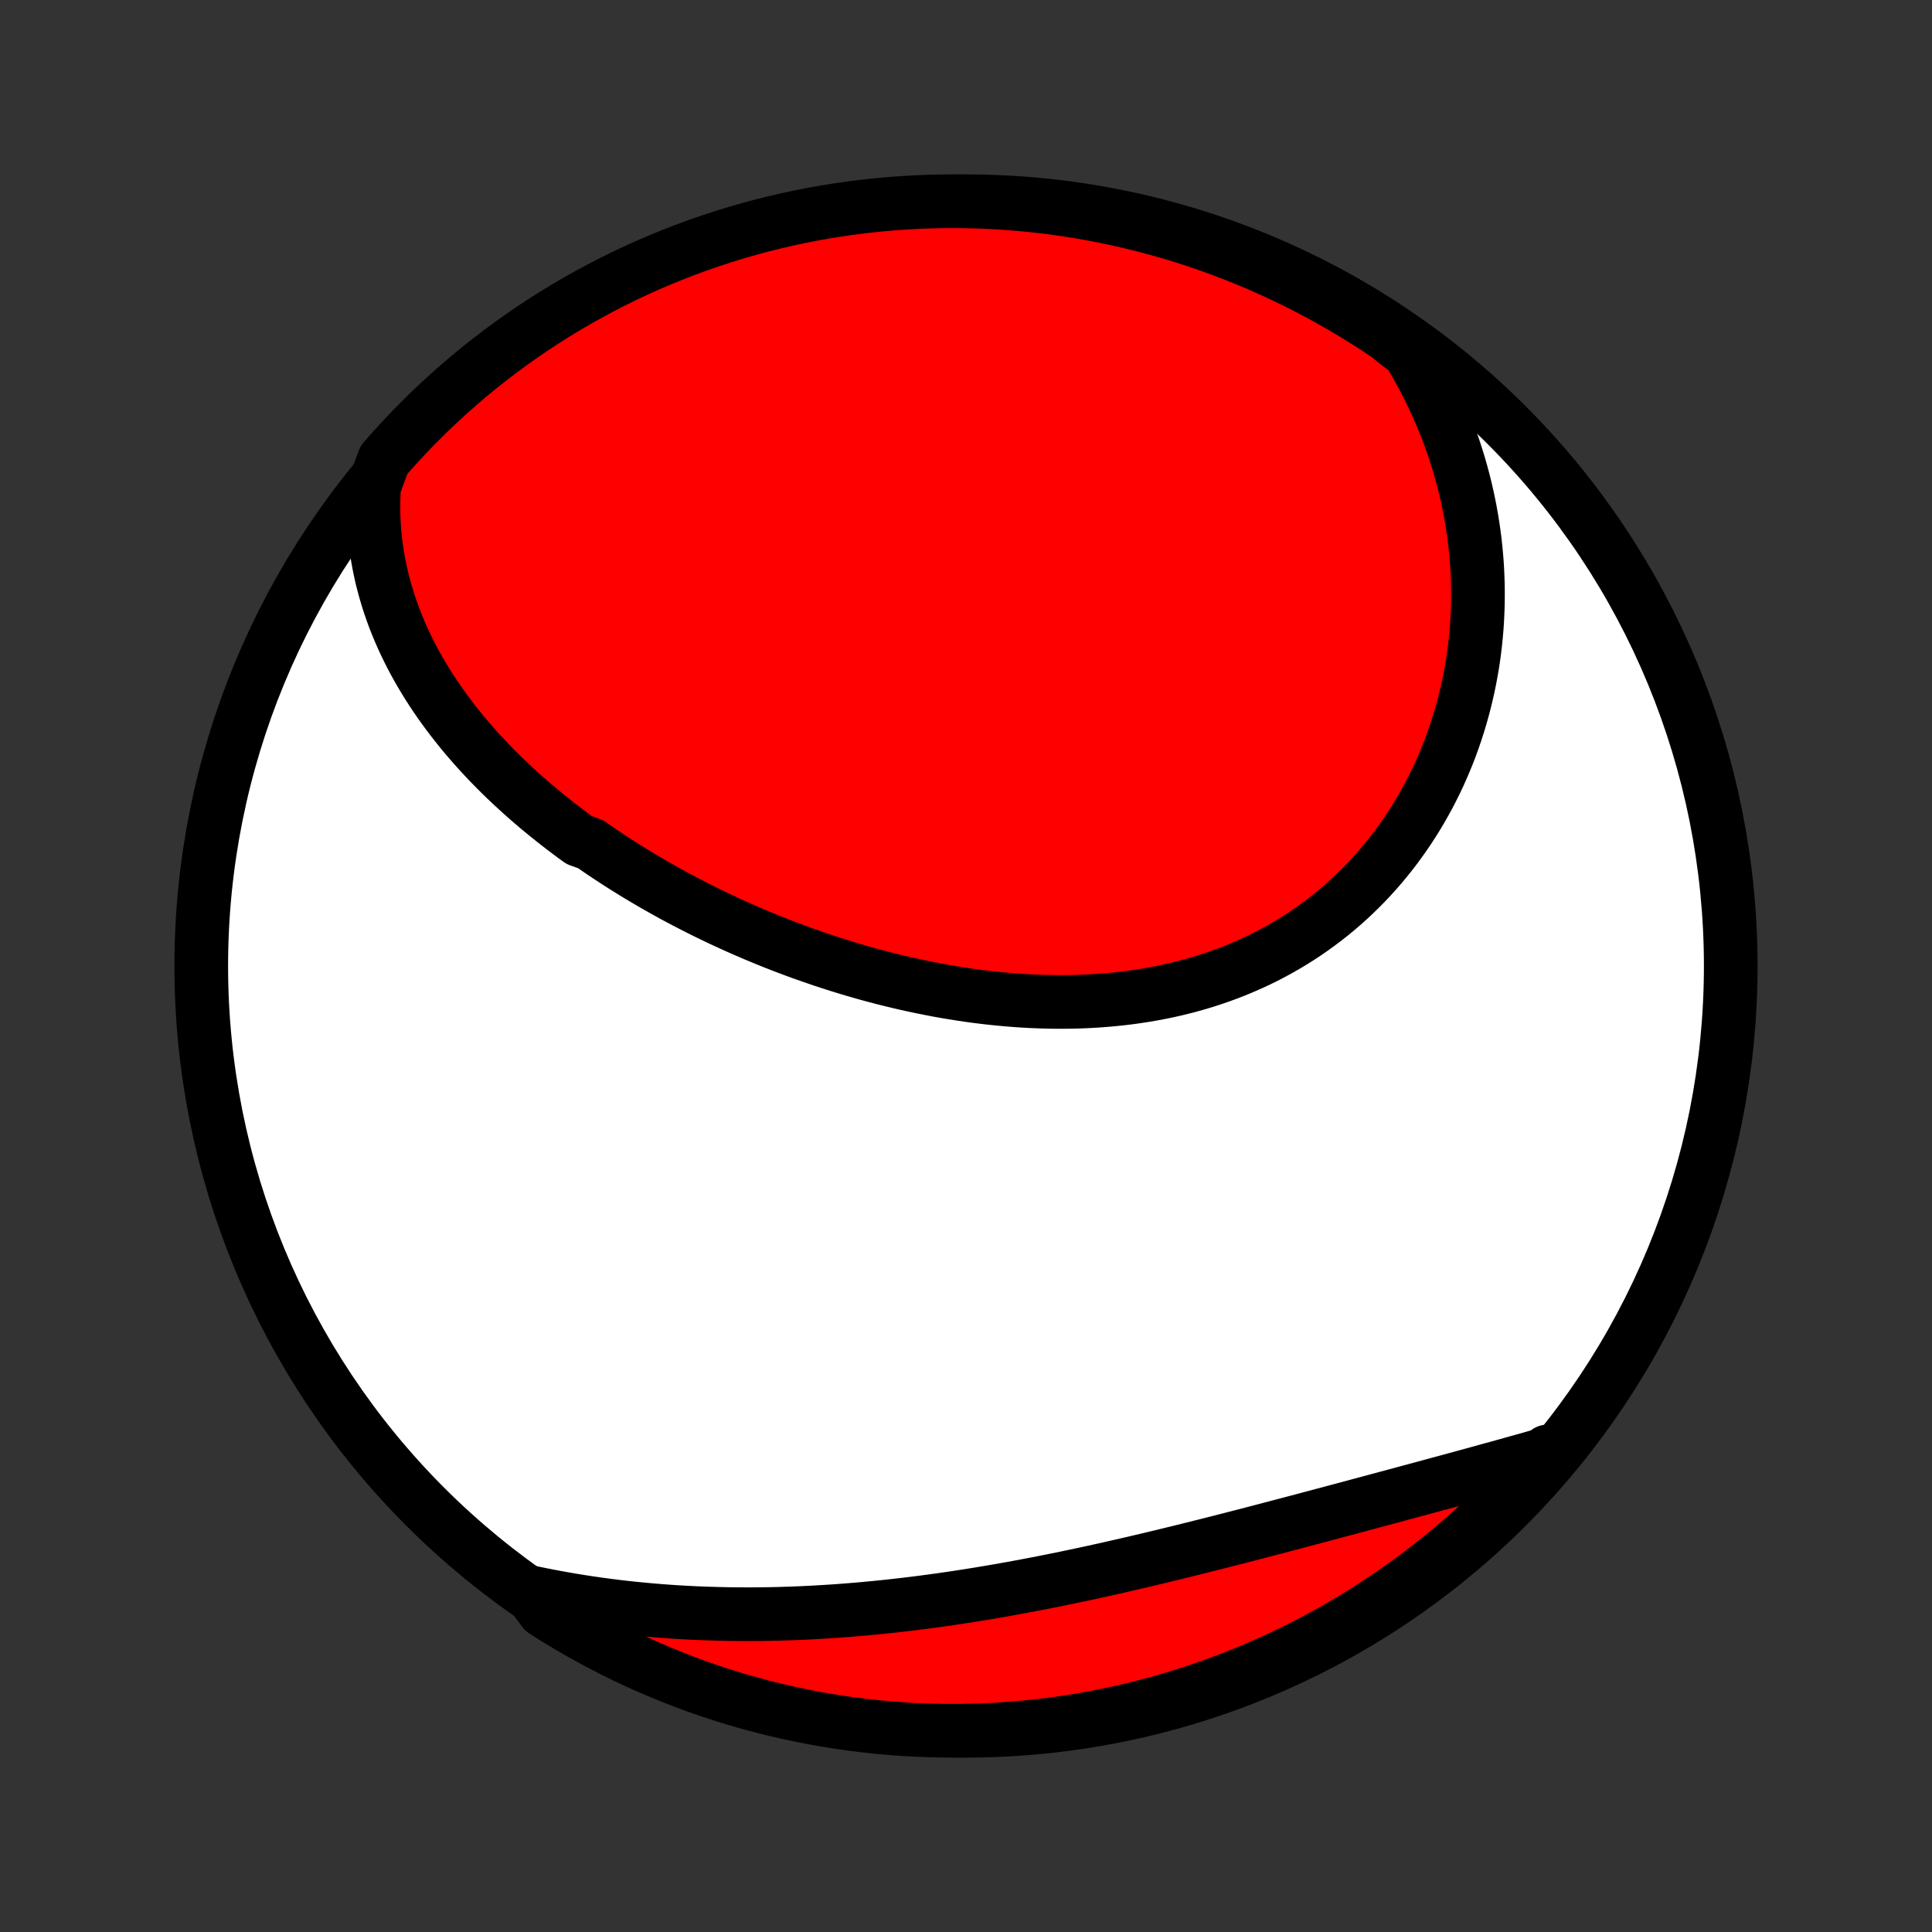 <?xml version="1.0" encoding="utf-8" standalone="no"?>
<!DOCTYPE svg PUBLIC "-//W3C//DTD SVG 1.1//EN"
  "http://www.w3.org/Graphics/SVG/1.1/DTD/svg11.dtd">
<!-- Created with matplotlib (http://matplotlib.org/) -->
<svg height="72pt" version="1.1" viewBox="0 0 72 72" width="72pt" xmlns="http://www.w3.org/2000/svg" xmlns:xlink="http://www.w3.org/1999/xlink">
 <rect x="0" y="0" width="72" height="72" fill="#333333" stroke="none"/>
 <defs>
  <style type="text/css">
*{stroke-linecap:butt;stroke-linejoin:round;}
  </style>
 </defs>
 <g id="figure_1">
  <g id="patch_1">
   <path d="
M0 72
L72 72
L72 0
L0 0
z
" style="fill:none;"/>
  </g>
  <g id="axes_1">
   <g id="PatchCollection_1">
    <defs>
     <path d="
M36 -7.5
C43.558 -7.5 50.808 -10.503 56.153 -15.848
C61.497 -21.192 64.5 -28.442 64.5 -36
C64.5 -43.558 61.497 -50.808 56.153 -56.153
C50.808 -61.497 43.558 -64.5 36 -64.5
C28.442 -64.5 21.192 -61.497 15.848 -56.153
C10.503 -50.808 7.5 -43.558 7.5 -36
C7.5 -28.442 10.503 -21.192 15.848 -15.848
C21.192 -10.503 28.442 -7.5 36 -7.5
z
" id="C0_0_a811fe30f3"/>
     <path d="
M13.94 -53.866
L13.925 -53.566
L13.917 -53.27
L13.916 -52.977
L13.924 -52.688
L13.939 -52.401
L13.96 -52.117
L13.989 -51.837
L14.024 -51.56
L14.066 -51.286
L14.114 -51.015
L14.168 -50.747
L14.227 -50.482
L14.293 -50.221
L14.364 -49.962
L14.44 -49.707
L14.521 -49.455
L14.607 -49.206
L14.697 -48.959
L14.793 -48.716
L14.893 -48.476
L14.997 -48.238
L15.105 -48.004
L15.218 -47.772
L15.334 -47.543
L15.454 -47.317
L15.578 -47.093
L15.705 -46.873
L15.836 -46.654
L15.97 -46.439
L16.107 -46.226
L16.248 -46.015
L16.391 -45.807
L16.538 -45.601
L16.687 -45.398
L16.839 -45.197
L16.994 -44.999
L17.151 -44.802
L17.311 -44.608
L17.474 -44.416
L17.639 -44.227
L17.806 -44.039
L17.976 -43.854
L18.148 -43.67
L18.322 -43.489
L18.499 -43.31
L18.677 -43.132
L18.858 -42.957
L19.041 -42.783
L19.226 -42.612
L19.412 -42.442
L19.601 -42.274
L19.792 -42.108
L19.984 -41.943
L20.179 -41.781
L20.375 -41.62
L20.573 -41.461
L20.773 -41.303
L20.975 -41.147
L21.178 -40.993
L21.383 -40.84
L21.59 -40.69
L22.009 -40.54
L22.222 -40.392
L22.435 -40.246
L22.651 -40.102
L22.868 -39.959
L23.087 -39.817
L23.308 -39.677
L23.53 -39.539
L23.753 -39.402
L23.979 -39.267
L24.206 -39.133
L24.435 -39
L24.666 -38.87
L24.898 -38.74
L25.131 -38.612
L25.367 -38.486
L25.604 -38.361
L25.843 -38.238
L26.083 -38.116
L26.325 -37.996
L26.569 -37.877
L26.814 -37.76
L27.061 -37.645
L27.309 -37.531
L27.559 -37.419
L27.811 -37.308
L28.065 -37.199
L28.32 -37.092
L28.577 -36.986
L28.835 -36.882
L29.095 -36.78
L29.357 -36.68
L29.62 -36.581
L29.884 -36.484
L30.151 -36.39
L30.419 -36.297
L30.688 -36.206
L30.959 -36.117
L31.232 -36.03
L31.506 -35.945
L31.782 -35.862
L32.059 -35.782
L32.337 -35.703
L32.617 -35.627
L32.899 -35.553
L33.182 -35.482
L33.466 -35.413
L33.751 -35.347
L34.038 -35.283
L34.326 -35.222
L34.615 -35.164
L34.905 -35.108
L35.197 -35.055
L35.489 -35.006
L35.783 -34.959
L36.077 -34.915
L36.373 -34.874
L36.669 -34.837
L36.966 -34.803
L37.264 -34.773
L37.562 -34.746
L37.861 -34.722
L38.16 -34.702
L38.46 -34.686
L38.76 -34.674
L39.061 -34.666
L39.361 -34.661
L39.662 -34.661
L39.963 -34.665
L40.263 -34.673
L40.563 -34.686
L40.863 -34.703
L41.163 -34.725
L41.462 -34.751
L41.76 -34.782
L42.058 -34.817
L42.354 -34.858
L42.65 -34.903
L42.945 -34.954
L43.238 -35.009
L43.53 -35.069
L43.821 -35.135
L44.11 -35.206
L44.397 -35.282
L44.682 -35.363
L44.966 -35.45
L45.247 -35.542
L45.526 -35.639
L45.803 -35.741
L46.077 -35.849
L46.349 -35.963
L46.618 -36.081
L46.885 -36.205
L47.148 -36.334
L47.408 -36.469
L47.666 -36.609
L47.92 -36.754
L48.17 -36.904
L48.417 -37.059
L48.661 -37.22
L48.901 -37.385
L49.137 -37.556
L49.37 -37.731
L49.598 -37.91
L49.822 -38.095
L50.043 -38.284
L50.259 -38.478
L50.471 -38.676
L50.678 -38.878
L50.882 -39.084
L51.081 -39.295
L51.275 -39.509
L51.465 -39.727
L51.65 -39.95
L51.831 -40.175
L52.007 -40.404
L52.178 -40.637
L52.345 -40.873
L52.507 -41.111
L52.663 -41.353
L52.816 -41.598
L52.963 -41.846
L53.105 -42.096
L53.243 -42.349
L53.375 -42.605
L53.503 -42.862
L53.626 -43.122
L53.743 -43.385
L53.856 -43.649
L53.964 -43.915
L54.067 -44.183
L54.165 -44.453
L54.257 -44.724
L54.345 -44.997
L54.428 -45.271
L54.506 -45.547
L54.579 -45.824
L54.647 -46.102
L54.71 -46.381
L54.768 -46.661
L54.821 -46.943
L54.87 -47.225
L54.913 -47.508
L54.951 -47.792
L54.984 -48.076
L55.012 -48.361
L55.036 -48.647
L55.054 -48.933
L55.067 -49.22
L55.076 -49.507
L55.079 -49.794
L55.078 -50.082
L55.071 -50.37
L55.06 -50.658
L55.044 -50.946
L55.022 -51.234
L54.996 -51.523
L54.965 -51.811
L54.928 -52.099
L54.887 -52.387
L54.84 -52.675
L54.789 -52.963
L54.732 -53.251
L54.671 -53.538
L54.604 -53.826
L54.532 -54.112
L54.455 -54.399
L54.373 -54.685
L54.285 -54.97
L54.193 -55.255
L54.094 -55.54
L53.991 -55.824
L53.883 -56.107
L53.769 -56.39
L53.649 -56.672
L53.524 -56.953
L53.394 -57.233
L53.258 -57.513
L53.116 -57.791
L52.969 -58.069
L52.816 -58.345
L52.657 -58.621
L52.493 -58.895
L52.12 -59.169
L51.708 -59.503
L51.29 -59.781
L50.868 -60.051
L50.442 -60.314
L50.011 -60.57
L49.575 -60.818
L49.136 -61.059
L48.693 -61.292
L48.245 -61.518
L47.794 -61.735
L47.34 -61.945
L46.882 -62.147
L46.42 -62.341
L45.956 -62.527
L45.488 -62.705
L45.018 -62.874
L44.544 -63.036
L44.069 -63.189
L43.59 -63.334
L43.11 -63.471
L42.627 -63.599
L42.142 -63.719
L41.656 -63.83
L41.167 -63.933
L40.677 -64.028
L40.186 -64.114
L39.693 -64.191
L39.2 -64.26
L38.705 -64.32
L38.209 -64.371
L37.713 -64.414
L37.216 -64.448
L36.719 -64.474
L36.222 -64.491
L35.724 -64.499
L35.227 -64.499
L34.73 -64.49
L34.233 -64.472
L33.737 -64.445
L33.242 -64.41
L32.747 -64.366
L32.253 -64.314
L31.761 -64.253
L31.27 -64.183
L30.78 -64.105
L30.292 -64.018
L29.805 -63.922
L29.321 -63.819
L28.838 -63.706
L28.358 -63.586
L27.88 -63.456
L27.404 -63.319
L26.931 -63.173
L26.461 -63.019
L25.994 -62.856
L25.53 -62.686
L25.069 -62.507
L24.611 -62.32
L24.157 -62.126
L23.706 -61.923
L23.259 -61.712
L22.816 -61.494
L22.377 -61.267
L21.943 -61.033
L21.512 -60.792
L21.086 -60.543
L20.664 -60.286
L20.247 -60.022
L19.835 -59.751
L19.428 -59.472
L19.026 -59.187
L18.629 -58.894
L18.237 -58.594
L17.851 -58.288
L17.47 -57.974
L17.095 -57.654
L16.726 -57.328
L16.363 -56.994
L16.005 -56.655
L15.654 -56.309
L15.308 -55.957
L14.97 -55.599
L14.637 -55.234
L14.311 -54.865
z
" id="C0_1_c3fa6b355a"/>
     <path d="
M19.75 -12.664
L20.064 -12.599
L20.379 -12.536
L20.695 -12.476
L21.011 -12.419
L21.328 -12.364
L21.646 -12.313
L21.965 -12.264
L22.285 -12.218
L22.605 -12.175
L22.926 -12.134
L23.248 -12.096
L23.57 -12.061
L23.894 -12.029
L24.218 -11.999
L24.543 -11.972
L24.869 -11.947
L25.196 -11.925
L25.524 -11.906
L25.853 -11.889
L26.182 -11.875
L26.513 -11.864
L26.844 -11.855
L27.176 -11.848
L27.509 -11.845
L27.843 -11.843
L28.178 -11.844
L28.514 -11.848
L28.851 -11.854
L29.189 -11.863
L29.527 -11.874
L29.867 -11.888
L30.207 -11.904
L30.549 -11.923
L30.891 -11.944
L31.234 -11.967
L31.578 -11.993
L31.923 -12.021
L32.268 -12.052
L32.615 -12.085
L32.962 -12.12
L33.31 -12.157
L33.66 -12.197
L34.009 -12.239
L34.36 -12.283
L34.711 -12.33
L35.063 -12.378
L35.416 -12.429
L35.769 -12.482
L36.123 -12.537
L36.478 -12.594
L36.833 -12.653
L37.188 -12.714
L37.545 -12.777
L37.901 -12.841
L38.258 -12.908
L38.616 -12.976
L38.974 -13.046
L39.332 -13.118
L39.69 -13.191
L40.049 -13.266
L40.408 -13.342
L40.767 -13.42
L41.126 -13.499
L41.485 -13.58
L41.843 -13.661
L42.202 -13.744
L42.561 -13.828
L42.92 -13.913
L43.278 -13.999
L43.636 -14.086
L43.994 -14.173
L44.351 -14.262
L44.708 -14.351
L45.064 -14.44
L45.419 -14.53
L45.774 -14.621
L46.129 -14.712
L46.482 -14.803
L46.835 -14.895
L47.187 -14.987
L47.538 -15.079
L47.887 -15.171
L48.236 -15.263
L48.584 -15.355
L48.93 -15.447
L49.275 -15.539
L49.619 -15.631
L49.962 -15.722
L50.303 -15.813
L50.643 -15.905
L50.981 -15.995
L51.318 -16.086
L51.653 -16.176
L51.986 -16.265
L52.318 -16.355
L52.648 -16.444
L52.976 -16.532
L53.302 -16.621
L53.626 -16.709
L53.949 -16.796
L54.269 -16.883
L54.587 -16.97
L54.904 -17.056
L55.218 -17.143
L55.53 -17.229
L55.839 -17.314
L56.147 -17.399
L56.452 -17.485
L56.755 -17.569
L57.056 -17.654
L57.354 -17.739
L57.65 -17.823
L57.67 -17.908
L57.344 -17.489
L57.011 -17.114
L56.672 -16.744
L56.326 -16.38
L55.974 -16.022
L55.616 -15.671
L55.253 -15.325
L54.883 -14.986
L54.508 -14.653
L54.126 -14.327
L53.74 -14.007
L53.348 -13.694
L52.951 -13.388
L52.548 -13.089
L52.141 -12.796
L51.728 -12.511
L51.311 -12.233
L50.889 -11.962
L50.463 -11.698
L50.032 -11.442
L49.597 -11.194
L49.158 -10.953
L48.715 -10.719
L48.267 -10.493
L47.817 -10.275
L47.362 -10.065
L46.904 -9.863
L46.443 -9.669
L45.979 -9.482
L45.511 -9.304
L45.041 -9.134
L44.568 -8.972
L44.092 -8.818
L43.614 -8.673
L43.134 -8.536
L42.651 -8.407
L42.166 -8.287
L41.68 -8.175
L41.191 -8.072
L40.702 -7.977
L40.21 -7.89
L39.718 -7.813
L39.224 -7.744
L38.729 -7.683
L38.234 -7.631
L37.738 -7.588
L37.241 -7.553
L36.744 -7.527
L36.246 -7.51
L35.749 -7.501
L35.252 -7.501
L34.755 -7.51
L34.258 -7.527
L33.762 -7.553
L33.266 -7.588
L32.771 -7.631
L32.278 -7.683
L31.785 -7.744
L31.294 -7.813
L30.804 -7.891
L30.316 -7.978
L29.829 -8.073
L29.345 -8.176
L28.862 -8.288
L28.381 -8.408
L27.903 -8.537
L27.428 -8.674
L26.955 -8.82
L26.484 -8.974
L26.017 -9.135
L25.553 -9.306
L25.091 -9.484
L24.634 -9.67
L24.179 -9.865
L23.728 -10.067
L23.281 -10.277
L22.838 -10.495
L22.399 -10.721
L21.964 -10.955
L21.533 -11.196
L21.107 -11.445
L20.685 -11.701
L20.268 -11.965
z
" id="C0_2_b44ba4bbbf"/>
    </defs>
    <g clip-path="url(#p1bffca34e9)">
     <use style="fill:#ffffff;stroke:#000000;stroke-width:2.0;" x="0.0" xlink:href="#C0_0_a811fe30f3" y="72.0"/>
    </g>
    <g clip-path="url(#p1bffca34e9)">
     <use style="fill:#ff0000;stroke:#000000;stroke-width:2.0;" x="0.0" xlink:href="#C0_1_c3fa6b355a" y="72.0"/>
    </g>
    <g clip-path="url(#p1bffca34e9)">
     <use style="fill:#ff0000;stroke:#000000;stroke-width:2.0;" x="0.0" xlink:href="#C0_2_b44ba4bbbf" y="72.0"/>
    </g>
   </g>
  </g>
 </g>
 <defs>
  <clipPath id="p1bffca34e9">
   <rect height="72.0" width="72.0" x="0.0" y="0.0"/>
  </clipPath>
 </defs>
</svg>

